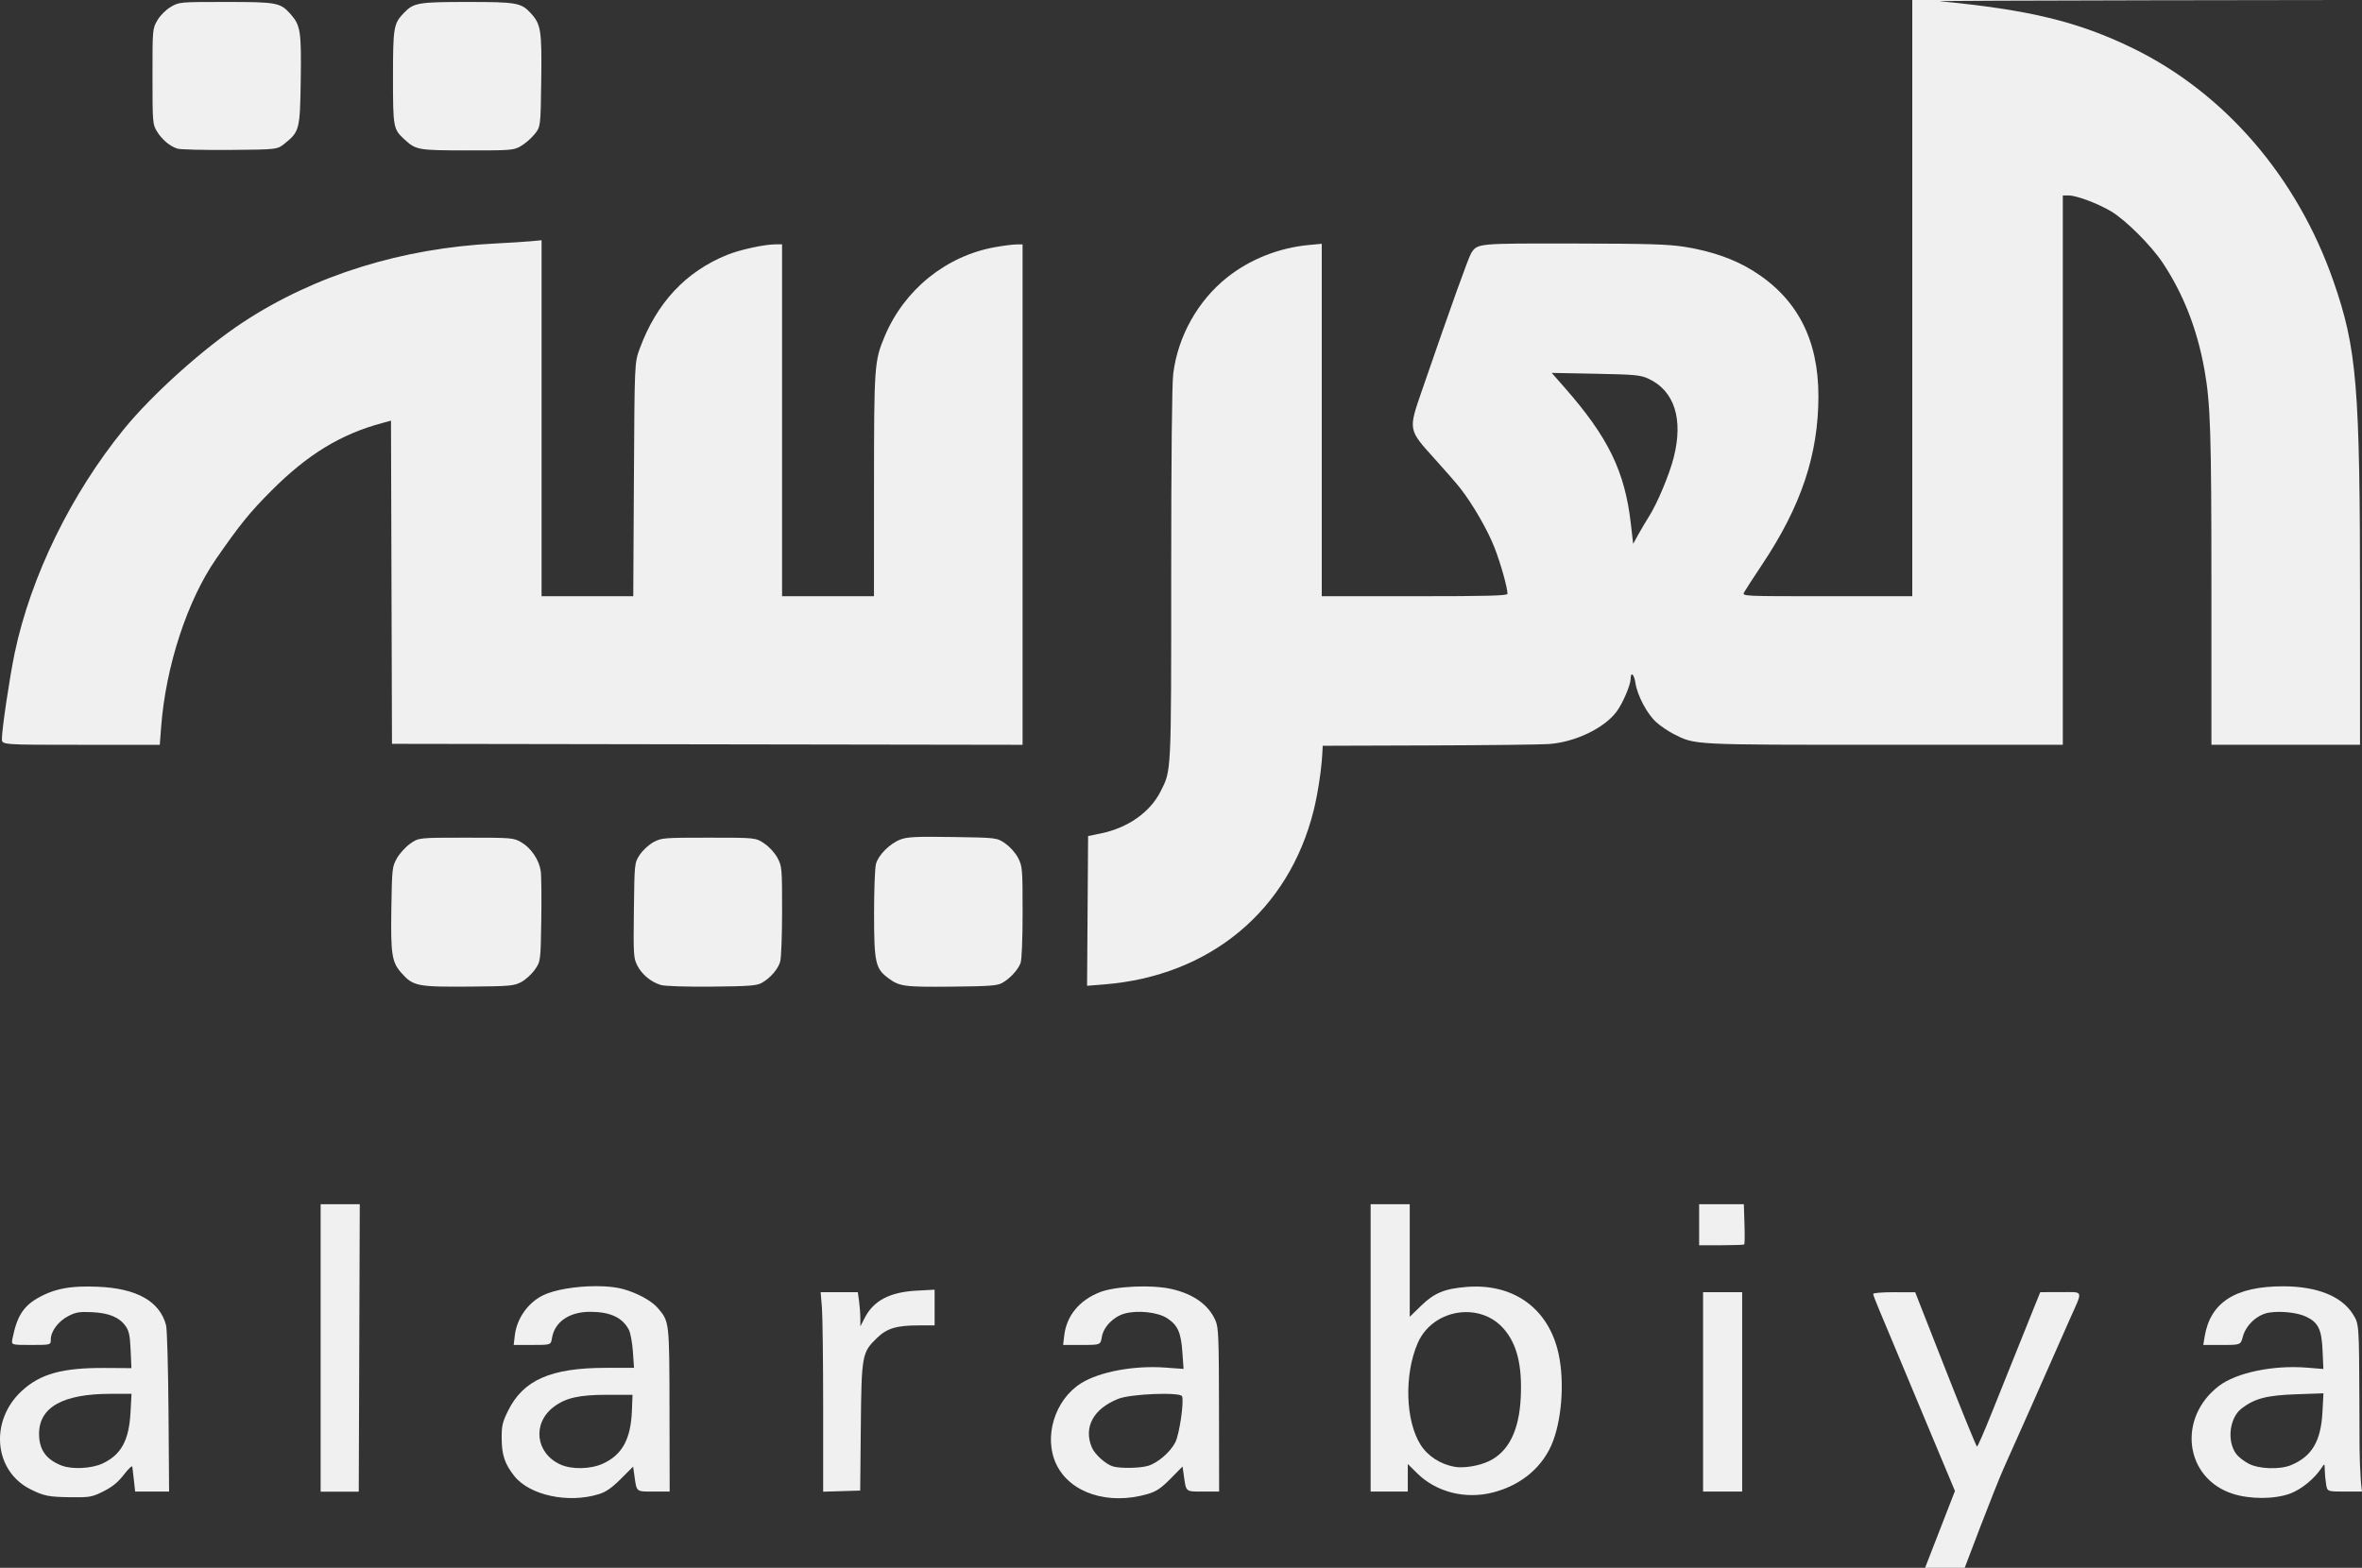 <svg version="1.1" viewBox="0 0 800 531.13" xmlns="http://www.w3.org/2000/svg">
 <rect x="0" y="0" width="800" height="531.13" fill="#333333" stroke="none"/>
 <g fill="#f0f0f0" stroke-linecap="round" stroke-linejoin="round" stroke-width="1.325">
  <path d="m575.49 407.95v13.907h7.506c4.128 0 7.63-0.123 7.782-0.273 0.152-0.15 0.181-3.279 0.066-6.954l-0.209-6.681h-7.572z" opacity=".999" stroke-linecap="round" stroke-linejoin="round" stroke-width="1.325"/>
  <path d="m201.7 435.72c-6.632 0.024-13.989 1.191-17.899 3.157-5.06 2.545-8.761 7.84-9.431 13.494l-0.387 3.266h6.298c6.297 0 6.297-1.6e-4 6.674-2.324 0.899-5.539 5.916-8.954 13.085-8.906 6.749 0.046 10.822 1.971 12.972 6.13 0.528 1.021 1.135 4.33 1.348 7.352l0.388 5.495-9.528 5e-3c-18.688 7e-3 -28.005 4.11-33.171 14.603-1.887 3.832-2.164 5.054-2.133 9.404 0.04 5.554 1.071 8.598 4.28 12.649 5.19 6.552 18.378 9.36 28.713 6.112 2.375-0.746 4.353-2.131 7.386-5.164l4.143-4.142 0.433 3.069c0.793 5.63 0.501 5.388 6.528 5.387h5.418l-0.053-27.649c-0.057-30.083-0.033-29.876-3.906-34.47-2.105-2.496-7.098-5.223-11.935-6.517-1.8-0.482-4.023-0.772-6.438-0.89v-1e-3c-0.906-0.044-1.839-0.064-2.786-0.061zm3.926 36.805h8.609l-0.204 5.298c-0.373 9.657-3.24 14.96-9.724 17.979-4.215 1.963-10.69 2.098-14.575 0.305-8.364-3.86-9.508-13.945-2.209-19.473 4.06-3.075 8.617-4.109 18.104-4.109z" opacity=".999"/>
  <path d="m387.72 435.81c-1.143-8e-3 -2.301 0.013-3.45 0.062-4.594 0.196-9.029 0.84-11.678 1.863-6.957 2.687-11.34 7.975-12.129 14.634l-0.387 3.266h6.326c6.325 0 6.325-5.1e-4 6.78-2.693 0.584-3.459 3.968-6.921 7.769-7.95 4.484-1.213 11.27-0.454 14.39 1.61 3.573 2.365 4.654 4.782 5.126 11.471l0.401 5.682-6.231-0.454c-10.549-0.768-22.18 1.394-28.445 5.288-8.998 5.592-12.874 18.386-8.364 27.602 4.737 9.678 17.626 13.821 30.909 9.933 2.911-0.852 4.461-1.894 7.716-5.186l4.073-4.12 0.435 3.085c0.796 5.646 0.502 5.402 6.531 5.402h5.418l-0.039-27.649c-0.035-24.79-0.158-27.923-1.194-30.298-2.304-5.285-7.337-8.914-14.775-10.657-2.465-0.578-5.755-0.865-9.184-0.89zm6.691 36.386c3.248 0.014 5.734 0.27 5.947 0.828 0.714 1.862-0.901 12.889-2.286 15.603-1.699 3.33-5.921 6.968-9.241 7.963-2.715 0.813-9.345 0.928-11.853 0.206-2.435-0.701-6.189-4.075-7.183-6.453-2.872-6.874 0.559-13.149 9.009-16.475 2.128-0.838 7.374-1.419 12.159-1.607 1.196-0.047 2.364-0.069 3.447-0.065z" opacity=".999"/>
  <path d="m30.051 435.84c-1.015-7e-3 -1.98 8e-3 -2.901 0.045-5.527 0.224-9.499 1.267-13.522 3.402-5.598 2.97-7.832 6.35-9.409 14.235-0.423 2.116-0.423 2.116 6.282 2.116 6.705 0 6.705 3.5e-4 6.705-1.889 0-2.763 2.567-6.172 5.965-7.92 2.501-1.286 3.766-1.494 7.942-1.301 5.767 0.266 9.286 1.717 11.412 4.703 1.177 1.652 1.503 3.199 1.719 8.149l0.268 6.11-8.853-0.057c-14.538-0.093-22.01 1.969-28.326 7.816-10.872 10.065-9.435 26.939 2.826 33.197 4.638 2.367 6.324 2.701 14.059 2.78 6.231 0.063 6.963-0.072 10.833-2.006 3.004-1.501 4.908-3.057 6.894-5.632 1.509-1.956 2.799-3.183 2.868-2.727 0.069 0.456 0.314 2.543 0.545 4.637l0.42 3.808h5.747l5.747 1e-3 -0.199-26.988c-0.11-14.843-0.482-28.06-0.827-29.371-2.124-8.073-9.868-12.46-22.993-13.025-1.124-0.048-2.189-0.077-3.204-0.084zm7.41 36.354h7.079l-0.322 6.135c-0.503 9.621-3.132 14.472-9.462 17.457-3.703 1.746-10.371 2.08-13.907 0.696-5.267-2.061-7.616-5.376-7.616-10.75 0-9.012 8.1-13.538 24.228-13.538z" opacity=".999"/>
  <path d="m773.24 435.77c-16.146 0-24.626 5.449-26.537 17.053l-0.463 2.815h6.324c6.324 0 6.325-1e-5 7.082-2.815 1.077-4.008 4.974-7.559 8.948-8.155 4.07-0.61 9.564 5e-3 12.499 1.397 4.093 1.942 5.242 4.313 5.554 11.461l0.274 6.254-5.549-0.45c-11.443-0.928-23.948 1.678-29.872 6.226-14.08 10.81-11.571 31.08 4.509 36.431 5.948 1.98 14.423 1.969 19.714-0.025 3.776-1.423 8.146-4.992 10.53-8.602 1.094-1.656 1.094-1.656 1.136 0.662 0.022 1.275 0.227 3.436 0.453 4.801 0.411 2.483 0.41 2.483 6.284 2.483h5.874s-0.307-2.31-0.382-3.472c-0.572-8.922-0.433-12.277-0.497-26.818-0.116-26.437-0.115-26.438-2.125-29.697-3.809-6.176-12.205-9.551-23.756-9.551zm13.704 36.248-0.329 6.272c-0.521 9.955-3.548 15.093-10.638 18.056-3.791 1.584-10.925 1.335-14.399-0.502-1.577-0.834-3.446-2.292-4.153-3.24-3.268-4.377-2.334-12.302 1.825-15.474 4.429-3.378 8.518-4.436 18.492-4.787l9.202-0.325z" opacity=".999"/>
  <path d="m464.23 407.95v97.352h12.583v-9.334l3.146 3.116c6.481 6.418 16.351 8.926 25.689 6.528 9.796-2.515 17.204-8.87 20.405-17.505 3.231-8.718 3.855-21.969 1.46-31.022-3.798-14.356-15.378-22.318-30.71-21.111-7.516 0.592-11.013 2.034-15.489 6.387l-3.838 3.732v-38.145h-13.245zm32.202 36.556c0.446-5e-3 0.892 8e-3 1.336 0.036 4.267 0.274 8.427 2.069 11.487 5.554 4.527 5.156 6.332 12.391 5.816 23.299-0.533 11.241-4.114 18.425-10.775 21.615-3.331 1.595-8.517 2.45-11.59 1.911-4.817-0.845-9.144-3.639-11.559-7.465-5.137-8.138-5.591-23.725-1.001-34.394 2.907-6.758 9.6-10.493 16.285-10.557z" opacity=".999"/>
  <path d="m691.03 437.75-2.207 5.464c-2.133 5.28-4.941 12.275-14.364 35.762-2.447 6.101-4.632 11.092-4.854 11.09-0.223-1e-3 -5.024-11.765-10.67-26.141l-10.265-26.139-7.119-0.018c-3.916-0.01-7.119 0.248-7.119 0.574 0 0.326 0.933 2.785 2.075 5.464 1.141 2.679 3.183 7.553 4.537 10.832 1.355 3.278 6.654 15.974 11.776 28.213l9.312 22.253-10.112 26.025 13.416 7e-5s10.108-26.843 13.377-34.107c4.537-10.08 13.809-30.964 16.907-38.08 1.189-2.732 3.558-8.096 5.263-11.921 4.588-10.29 4.925-9.272-3.075-9.272z" opacity=".999"/>
  <path d="m316.55 436.91-6.126 0.331c-9.053 0.489-14.558 3.38-17.543 9.213l-1.478 2.888-9e-3 -2.723c-5e-3 -1.497-0.199-4.105-0.431-5.795l-0.42-3.072h-12.597l0.428 5.067c0.236 2.787 0.428 17.997 0.428 33.8v28.732l6.271-0.189 6.271-0.19 0.21-21.523c0.238-24.442 0.387-25.262 5.495-30.203 3.365-3.255 6.644-4.235 14.167-4.235h5.336v-6.051z" opacity=".999"/>
  <path d="m576.82 437.75v67.551h13.245v-67.55h-6.623z" opacity=".999"/>
  <path d="m108.6 407.95v97.4h12.914l0.169-48.889 0.171-48.511z" opacity=".999"/>
  <path d="m240.06 283.78c-15.256 0-16.007 0.06-18.708 1.503-1.548 0.827-3.634 2.741-4.636 4.254-1.822 2.751-1.822 2.752-2.02 18.824-0.186 15.089-0.116 16.234 1.153 18.721 1.56 3.058 4.664 5.627 7.986 6.61 1.363 0.403 8.455 0.631 17.219 0.552 12.464-0.112 15.226-0.314 16.888-1.233 2.919-1.614 5.566-4.646 6.304-7.223 0.357-1.245 0.649-8.999 0.649-17.23 0-14.383-0.06-15.08-1.539-17.885-0.893-1.694-2.769-3.753-4.47-4.906-2.931-1.987-2.931-1.987-18.825-1.987z" opacity=".999"/>
  <path d="m157.83 283.78c-16.003 0-16.003 3.3e-4 -18.874 2.017-1.579 1.109-3.617 3.344-4.527 4.967-1.596 2.845-1.664 3.452-1.877 16.912-0.247 15.573 0.158 18.233 3.32 21.834 4.032 4.593 5.408 4.871 23.391 4.723 13.356-0.11 14.79-0.236 17.219-1.504 1.457-0.761 3.543-2.649 4.636-4.195 1.987-2.811 1.987-2.811 2.212-16.769 0.124-7.677 0.037-15.211-0.193-16.742-0.565-3.766-3.32-7.813-6.598-9.692-2.633-1.509-3.139-1.551-18.709-1.551z" opacity=".999"/>
  <path d="m322.7 283.56c-12.53-0.186-15.385-0.051-17.736 0.847-3.578 1.367-7.427 5.209-8.274 8.259-0.363 1.306-0.655 8.93-0.649 16.943 0.012 16.383 0.477 18.522 4.711 21.681 3.899 2.91 5.355 3.11 21.43 2.962 12.772-0.118 15.553-0.317 17.219-1.239 2.625-1.453 5.375-4.413 6.249-6.725 0.424-1.122 0.705-7.988 0.705-17.245 0-14.635-0.072-15.523-1.49-18.326-0.87-1.721-2.684-3.775-4.36-4.941-2.87-1.996-2.869-1.995-17.803-2.217z" opacity=".999"/>
  <path d="m647.68 8.3081e-7v201.99h-28.832c-28.808 0-28.831-2e-3 -28.109-1.35 0.397-0.743 3.085-4.886 5.973-9.207 13.335-19.95 19.178-37.397 19.178-57.271 0-19.242-7.256-33.154-22.129-42.424-6.301-3.927-14.014-6.64-22.994-8.085-5.664-0.912-12.254-1.113-37.66-1.153-32.794-0.051-32.65-0.065-34.78 3.187-0.91 1.389-6.666 17.431-16.712 46.574-4.656 13.509-4.713 13.208 4.336 23.215 3.535 3.91 7.398 8.346 8.584 9.858 4.298 5.481 9.419 14.37 11.705 20.315 2.109 5.486 4.316 13.371 4.341 15.513 7e-3 0.651-6.718 0.828-31.447 0.828h-31.457v-119.4l-4.342 0.405c-10.175 0.95-19.99 4.848-27.745 11.019-9.886 7.866-16.632 19.926-18.217 32.567-0.435 3.469-0.689 28.66-0.689 68.131 0 67.814 0.081 66.153-3.596 73.41-3.6 7.105-11.11 12.367-20.332 14.248l-4.218 0.861-0.347 50.73 5.803-0.464c35.851-2.865 62.521-25.038 70.955-58.992 1.355-5.457 2.611-13.636 2.897-18.874l0.163-2.98 35.762-0.115c19.669-0.063 38.021-0.273 40.783-0.467 8.812-0.619 18.626-5.271 22.878-10.845 2.105-2.759 4.845-9.096 4.867-11.256 0.028-2.619 1.173-1.596 1.631 1.455 0.627 4.183 3.946 10.448 6.994 13.201 1.431 1.292 4.097 3.108 5.925 4.034 7.386 3.743 5.773 3.66 71.368 3.66h60.457v-186.1h1.957c2.673 0 9.817 2.671 14.391 5.38 4.892 2.897 13.616 11.605 17.511 17.481 6.995 10.551 11.639 22.441 14.091 36.08 2.064 11.479 2.376 21.229 2.379 74.008v53.146h50.332v-48.18c0-73.391-1.046-86.011-9.01-108.89-12.287-35.301-36.887-63.822-68.141-79-18.368-8.92-35.087-12.974-65.233-15.819-1.275-0.12 30.39-0.266 70.365-0.325l72.683-0.106h-152.32zm-122.12 126.33 14.869 0.286c13.265 0.255 15.189 0.433 17.847 1.656 8.836 4.062 11.93 13.695 8.594 26.759-1.485 5.815-5.577 15.569-8.37 19.948-0.996 1.562-2.609 4.284-3.584 6.05l-1.772 3.212-0.786-6.854c-2.038-17.757-7.659-29.289-22.504-46.173l-4.293-4.883z" opacity=".999"/>
  <path d="m183.43 81.393-3.808 0.347c-2.094 0.191-7.384 0.525-11.755 0.741-31.842 1.575-61.278 10.75-85.487 26.647-13.298 8.732-30.747 24.383-40.402 36.239-17.918 22.002-31.537 49.902-36.982 75.763-1.71 8.122-4.35 25.843-4.35 29.2 0 1.992 1.0597e-4 1.992 26.736 1.992h26.736l0.468-6.126c1.567-20.525 8.85-42.781 18.608-56.864 8.127-11.73 11.376-15.734 18.794-23.166 12.158-12.18 23.355-19.026 37.298-22.805l3.142-0.852 0.169 54.741 0.169 54.741 213.58 0.335v-169.54l-2.152 0.023c-1.184 0.013-4.394 0.423-7.134 0.912-16.605 2.963-30.751 14.371-37.387 30.15-3.526 8.384-3.635 9.889-3.648 50.539l-0.012 37.583h-31.126v-119.21h-2.26c-3.697 0-11.972 1.798-16.276 3.536-14.118 5.702-23.977 16.28-29.715 31.882-1.71 4.649-1.709 4.649-1.929 44.219l-0.22 39.57h-31.059v-60.298z" opacity=".999"/>
  <path d="m158.27 0.662c-16.637 0-18.169 0.266-21.494 3.734-3.457 3.607-3.672 4.88-3.672 21.774 0 16.91 0.118 17.572 3.748 20.936 4.025 3.73 4.594 3.833 21.417 3.849 14.907 0.015 15.672-0.046 18.149-1.463 1.422-0.814 3.509-2.624 4.636-4.023 2.05-2.543 2.05-2.544 2.261-18.164 0.23-17.085-0.089-19.117-3.609-22.91-3.211-3.46-4.788-3.734-21.437-3.734z" opacity=".999"/>
  <path d="m76.393 0.662c-15.587 0-15.71 0.012-18.546 1.674-1.674 0.981-3.547 2.855-4.529 4.529-1.666 2.843-1.673 2.924-1.67 19.022 0.003 15.588 0.057 16.254 1.49 18.6 1.719 2.814 4.39 5.064 6.968 5.871 0.992 0.311 9.004 0.506 17.803 0.435 16-0.13 16-0.129 18.543-2.186 4.994-4.039 5.165-4.722 5.408-21.454 0.24-16.492-0.067-18.522-3.381-22.296-3.499-3.986-4.602-4.195-22.087-4.195z" opacity=".999"/>
 </g>
</svg>
